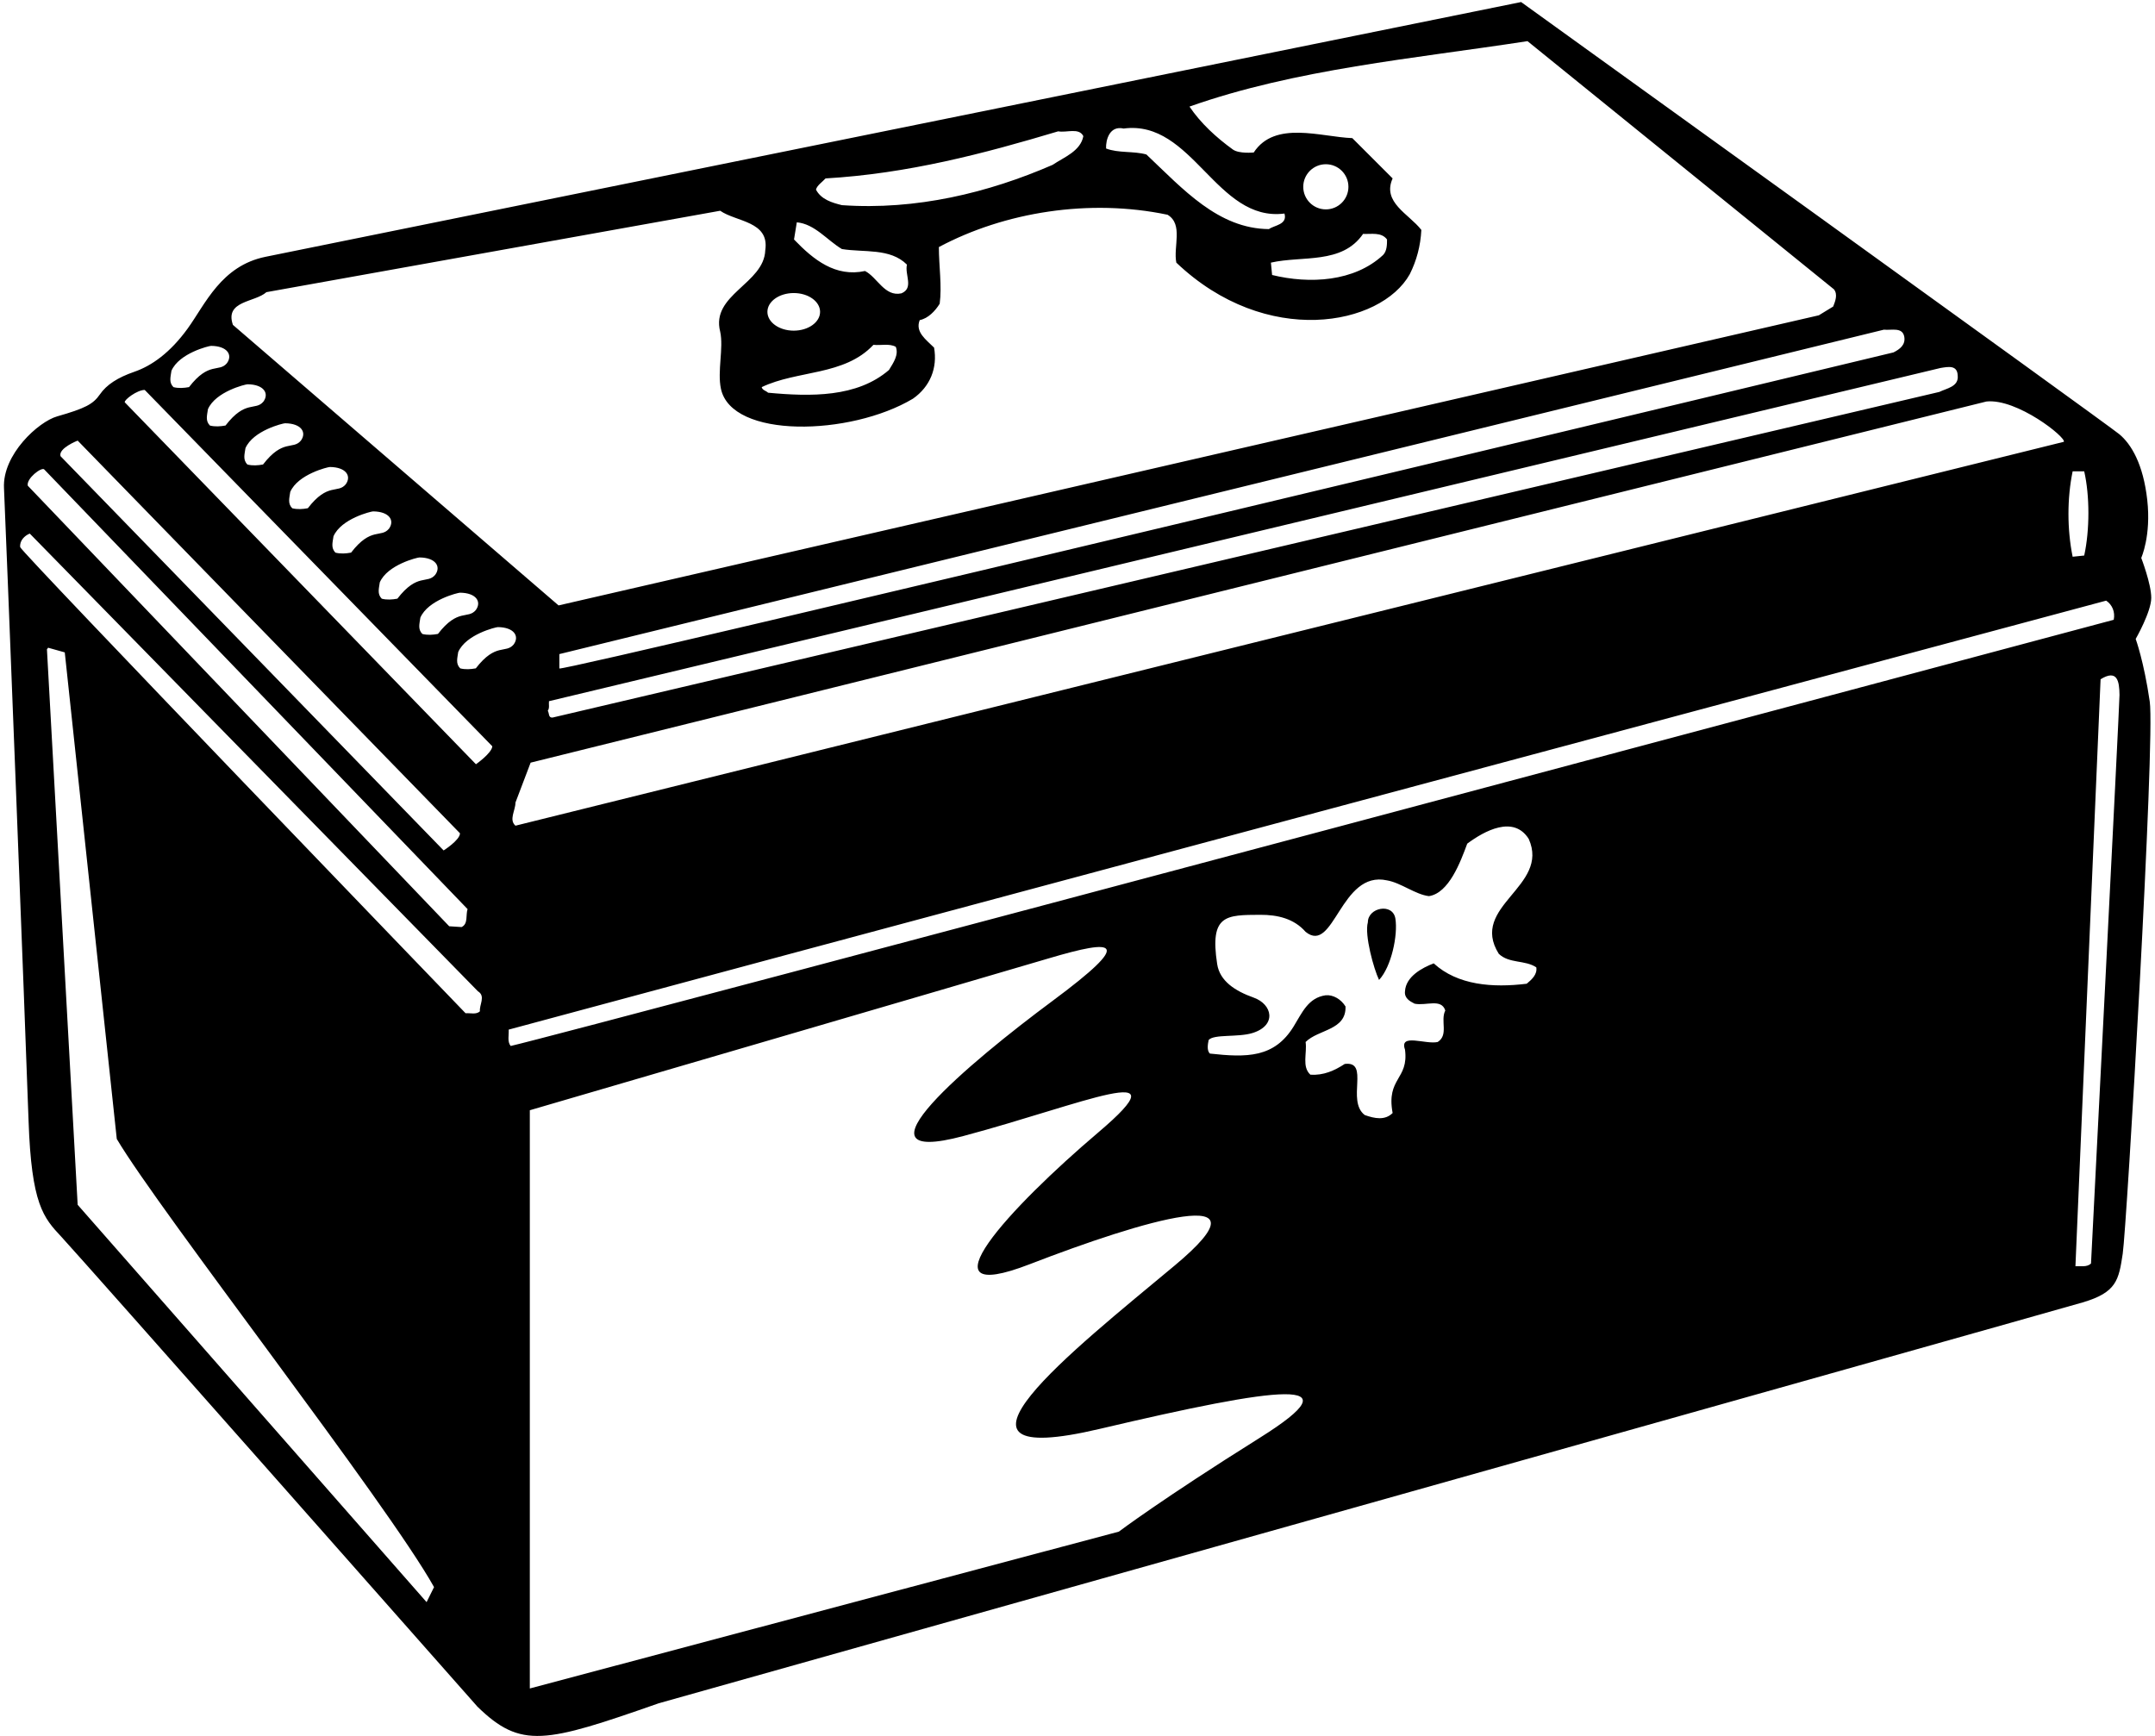 <?xml version="1.0" encoding="UTF-8"?>
<svg xmlns="http://www.w3.org/2000/svg" xmlns:xlink="http://www.w3.org/1999/xlink" width="540pt" height="435pt" viewBox="0 0 540 435" version="1.1">
<g id="surface1">
<path style=" stroke:none;fill-rule:nonzero;fill:rgb(0%,0%,0%);fill-opacity:1;" d="M 535.16 160.113 C 535.16 160.113 539.062 153.312 539.062 149.812 C 539.062 146.312 536.551 139.805 536.551 139.805 C 536.551 139.805 539.062 134.312 538.062 125.312 C 537.062 116.312 534.062 111.312 531.062 108.812 C 528.062 106.312 381.16 0.512 381.16 0.512 C 381.16 0.512 77.707 62.105 66.57 64.344 C 55.43 66.586 51.438 76.234 47.023 82.332 C 42.609 88.426 37.977 91.668 33.711 93.145 C 29.449 94.621 26.711 96.402 25.023 98.844 C 23.34 101.285 21.324 102.34 14.324 104.34 C 9.617 105.684 0.574 113.902 1 122.312 C 1.301 128.211 6.445 259.809 7.156 280.812 C 7.871 301.812 10.883 305.133 15.383 309.934 C 19.883 314.73 119.637 427.672 119.637 427.672 C 130.562 438.312 136.562 436.812 165.066 426.824 C 165.066 426.824 513.375 328.871 521.875 326.371 C 530.375 323.871 530.91 320.785 531.91 314.188 C 532.91 307.586 540.062 185.312 538.684 175.812 C 537.219 165.719 535.16 160.113 535.16 160.113 Z M 519.363 118.113 L 522.262 118.113 C 523.66 124.211 523.66 132.812 522.262 139.211 L 519.363 139.512 C 517.965 132.613 517.965 124.91 519.363 118.113 Z M 517.16 110.711 L 129.164 206.91 C 127.465 205.41 129.164 203.113 129.164 201.113 L 132.965 191.113 L 497.762 100.613 C 505.465 99.812 517.762 109.613 517.16 110.711 Z M 61.504 112.309 C 63.434 107.875 70.941 106.062 71.434 106.066 C 75.496 106.102 76.906 108.34 75.402 110.406 C 73.402 112.809 70.934 109.875 65.91 116.398 C 64.617 116.637 63.289 116.73 62.004 116.406 C 60.801 115.207 61.301 113.809 61.504 112.309 Z M 56.512 106.629 C 55.223 106.867 53.895 106.961 52.605 106.637 C 51.406 105.438 51.906 104.035 52.105 102.535 C 54.039 98.105 61.543 96.289 62.039 96.297 C 66.098 96.328 67.512 98.57 66.008 100.637 C 64.008 103.035 61.539 100.105 56.512 106.629 Z M 72.73 123.266 C 74.664 118.832 82.168 117.02 82.664 117.023 C 86.723 117.059 88.137 119.301 86.633 121.367 C 84.633 123.766 82.164 120.832 77.137 127.355 C 75.848 127.598 74.52 127.688 73.23 127.367 C 72.031 126.164 72.531 124.766 72.73 123.266 Z M 83.566 134.391 C 85.496 129.957 93.004 128.145 93.496 128.148 C 97.559 128.184 98.969 130.426 97.465 132.492 C 95.465 134.891 92.996 131.957 87.973 138.48 C 86.68 138.723 85.352 138.812 84.066 138.492 C 82.863 137.289 83.363 135.891 83.566 134.391 Z M 95.168 145.934 C 97.102 141.5 104.605 139.688 105.102 139.691 C 109.16 139.727 110.574 141.965 109.066 144.031 C 107.066 146.434 104.602 143.5 99.574 150.023 C 98.285 150.262 96.957 150.355 95.668 150.031 C 94.469 148.832 94.969 147.434 95.168 145.934 Z M 105.336 154.766 C 107.27 150.332 114.773 148.52 115.27 148.523 C 119.328 148.559 120.738 150.801 119.234 152.867 C 117.234 155.266 114.77 152.332 109.742 158.855 C 108.453 159.098 107.121 159.188 105.836 158.867 C 104.637 157.664 105.137 156.266 105.336 154.766 Z M 114.82 163.391 C 116.758 158.957 124.262 157.145 124.754 157.148 C 128.812 157.184 130.227 159.422 128.723 161.488 C 126.723 163.891 124.258 160.957 119.23 167.48 C 117.938 167.719 116.609 167.812 115.32 167.488 C 114.121 166.289 114.621 164.891 114.82 163.391 Z M 490.562 94.113 C 490.863 96.91 487.762 97.312 485.965 98.211 L 138.465 179.812 C 137.363 179.91 137.664 178.711 137.262 178.113 C 137.762 177.41 137.465 176.512 137.562 175.711 L 486.262 92.211 C 488.16 91.91 490.465 91.41 490.562 94.113 Z M 477.16 84.312 C 477.562 86.41 476.062 87.512 474.465 88.312 C 474.465 88.312 141.262 168.41 140.164 167.512 L 140.164 163.91 L 472.062 82.613 C 473.965 82.812 476.66 81.91 477.16 84.312 Z M 281.562 32.211 C 298.863 29.91 304.762 55.711 321.863 53.512 C 322.66 56.312 319.363 56.41 317.965 57.41 C 305.262 57.312 296.465 47.41 287.262 38.711 C 284.062 37.812 280.262 38.41 277.16 37.211 C 277.062 35.012 278.062 31.41 281.562 32.211 Z M 341.562 58.613 C 343.66 58.711 346.16 58.113 347.562 60.012 C 347.562 61.211 347.562 62.91 346.562 63.91 C 339.363 70.613 328.16 71.211 318.762 68.91 L 318.465 65.812 C 326.363 64.012 336.262 66.312 341.562 58.613 Z M 326.57 46.812 C 326.57 43.688 329.105 41.156 332.23 41.156 C 335.355 41.156 337.887 43.688 337.887 46.812 C 337.887 49.938 335.355 52.469 332.23 52.469 C 329.105 52.469 326.57 49.938 326.57 46.812 Z M 206.863 44.711 C 227.465 43.512 246.465 38.512 265.164 32.91 C 267.262 33.312 270.363 31.91 271.465 34.113 C 270.762 37.91 266.562 39.41 263.762 41.312 C 247.664 48.312 229.562 52.711 210.965 51.41 C 208.562 50.812 205.762 50.012 204.465 47.512 C 204.762 46.41 206.062 45.613 206.863 44.711 Z M 199.664 55.711 C 204.164 56.113 207.262 60.211 210.965 62.41 C 216.562 63.312 223.062 62.113 227.262 66.312 C 226.664 68.812 229.062 72.211 225.863 73.512 C 221.664 74.41 219.863 69.512 216.762 67.91 C 209.363 69.512 203.863 65.113 198.965 60.012 Z M 222.762 92.711 C 214.762 99.613 203.164 99.41 192.465 98.41 C 191.965 97.91 191.062 97.812 190.863 97.012 C 199.863 92.711 211.562 94.211 218.863 86.41 C 220.762 86.613 222.863 86.012 224.465 86.91 C 225.262 88.91 223.863 90.91 222.762 92.711 Z M 198.895 73.434 C 202.539 73.434 205.496 75.543 205.496 78.145 C 205.496 80.75 202.539 82.859 198.895 82.859 C 195.25 82.859 192.297 80.75 192.297 78.145 C 192.297 75.543 195.25 73.434 198.895 73.434 Z M 66.762 73.211 L 180.465 52.812 C 184.465 55.613 192.863 55.41 191.762 62.711 C 191.465 71.113 178.062 73.812 180.465 83.113 C 181.359 87.207 179.715 92.98 180.645 97.395 C 183.289 110.004 213.07 109.273 228.762 99.91 C 233.062 96.91 234.965 92.211 234.062 87.113 C 232.062 85.113 229.262 83.211 230.465 80.211 C 232.562 79.812 234.363 77.91 235.465 76.113 C 236.062 71.711 235.262 66.613 235.262 61.91 C 251.762 53.113 272.965 49.711 292.562 53.812 C 296.562 56.211 293.965 61.812 294.762 65.812 C 317.301 87.277 346.023 81.637 353.262 68.711 C 354.965 65.312 355.965 61.613 356.16 57.613 C 353.062 53.613 346.262 50.711 348.965 44.711 L 338.863 34.613 C 330.965 34.312 319.465 30.113 314.16 38.211 C 314.16 38.211 310.484 38.594 308.914 37.453 C 304.805 34.477 300.883 30.906 298.062 26.711 C 324.66 17.312 354.16 14.711 382.762 10.312 L 459.562 72.512 C 460.562 73.812 459.863 75.512 459.363 76.812 L 455.762 79.012 L 139.965 151.711 L 58.363 81.41 C 56.262 75.312 63.863 75.812 66.762 73.211 Z M 42.961 92.91 C 44.895 88.48 52.402 86.664 52.895 86.672 C 56.953 86.703 58.367 88.945 56.863 91.012 C 54.863 93.41 52.395 90.48 47.367 97.004 C 46.078 97.242 44.75 97.336 43.461 97.012 C 42.262 95.812 42.762 94.41 42.961 92.91 Z M 19.461 110.41 L 115.262 208.812 C 115.262 210.512 111.164 213.113 111.164 213.113 L 15.164 114.312 C 14.562 112.312 19.461 110.41 19.461 110.41 Z M 11.062 117.613 L 117.164 227.812 C 116.664 229.312 117.363 231.512 115.664 232.312 L 112.562 232.113 L 6.961 121.711 C 6.562 119.91 10.363 117.012 11.062 117.613 Z M 106.895 401.48 L 19.461 301.91 L 11.762 162.711 L 12.062 162.312 L 16.23 163.48 L 29.262 285.41 C 39.992 303.562 97.082 376.746 108.762 397.711 Z M 120.262 253.41 C 119.363 254.312 117.863 253.812 116.664 253.91 C 116.664 253.91 5.262 138.312 5.062 137.113 C 4.863 135.512 6.164 134.211 7.461 133.711 L 119.762 248.41 C 121.762 249.613 120.062 251.812 120.262 253.41 Z M 119.262 191.512 L 31.262 100.812 C 31.062 100.211 34.363 97.711 36.262 97.711 L 123.363 187.012 C 123.262 188.711 119.262 191.512 119.262 191.512 Z M 127.465 258.012 C 143.863 253.512 527.762 150.512 527.762 150.512 C 529.262 151.512 530.062 153.312 529.66 155.312 C 529.66 155.312 142.863 258.715 127.965 262.113 C 127.062 261.012 127.562 259.41 127.465 258.012 Z M 315.688 360.289 C 291.008 375.758 280.363 383.812 280.363 383.812 L 132.762 423.113 L 132.762 278.215 C 132.762 278.215 246.141 245.086 262.805 240.152 C 279.473 235.219 284.379 235.508 263.711 250.84 C 243.047 266.172 211.406 292.676 241.406 284.676 C 271.406 276.676 297.199 265.113 275.199 283.781 C 253.199 302.449 229.699 327.754 258.02 316.801 C 286.34 305.852 319.867 295.855 294.344 317.133 C 268.824 338.406 230.195 368.742 275.527 358.074 C 320.859 347.406 340.367 344.82 315.688 360.289 Z M 382.562 246.512 C 374.062 247.562 365.262 246.91 359.262 241.41 C 356.363 242.512 352.262 244.715 352.062 248.41 C 351.863 250.113 353.262 250.91 354.465 251.512 C 357.363 252.113 361.16 250.113 362.16 253.215 C 360.863 255.812 363.062 259.312 360.262 261.113 C 357.262 261.812 350.562 258.812 352.062 263.012 C 353.062 270.562 347.312 270.062 348.965 278.91 C 347.062 280.812 344.465 280.312 341.965 279.41 C 337.312 275.812 343.312 265.812 336.965 266.613 C 334.363 268.312 331.66 269.512 328.363 269.312 C 326.16 267.312 327.562 263.91 327.16 261.113 C 330.363 257.91 337.363 258.215 337.16 252.215 C 336.062 250.41 334.062 249.215 332.16 249.41 C 327.824 250.023 326.289 253.758 324.16 257.219 C 319.316 265.109 312.395 265.035 303.16 264.012 C 302.363 263.215 302.66 261.613 302.863 260.613 C 304.199 259.086 310.238 260.004 313.891 258.852 C 319.984 256.938 318.844 251.672 314.164 250 C 309.5 248.336 305.656 245.871 304.996 241.574 C 303.098 229.203 307.188 229.281 315.812 229.242 C 320.105 229.227 324.25 230.18 327.16 233.512 C 334.312 239.312 335.863 218.012 347.562 220.613 C 351.062 221.215 354.664 224.16 358.062 224.562 C 363.062 223.812 365.965 216.012 367.66 211.41 C 371.965 208.211 379.262 204.211 383.062 210.211 C 388.465 222.215 368.062 227.012 375.562 239.012 C 378.16 241.512 382.16 240.512 384.965 242.41 C 385.262 244.215 383.762 245.512 382.562 246.512 Z M 523.965 316.613 C 522.965 317.613 521.363 317.215 520.062 317.312 L 526.363 170.211 C 530.551 167.648 531.066 170.672 531.105 174.156 C 531.133 176.246 523.965 316.613 523.965 316.613 "/>
<path style=" stroke:none;fill-rule:nonzero;fill:rgb(0%,0%,0%);fill-opacity:1;" d="M 342.762 231.113 C 341.863 234.312 344.262 242.863 345.562 245.562 C 348.66 242.262 350.312 234.312 349.66 230.215 C 349.02 226.16 342.762 227.41 342.762 231.113 "/>
</g>
</svg>

